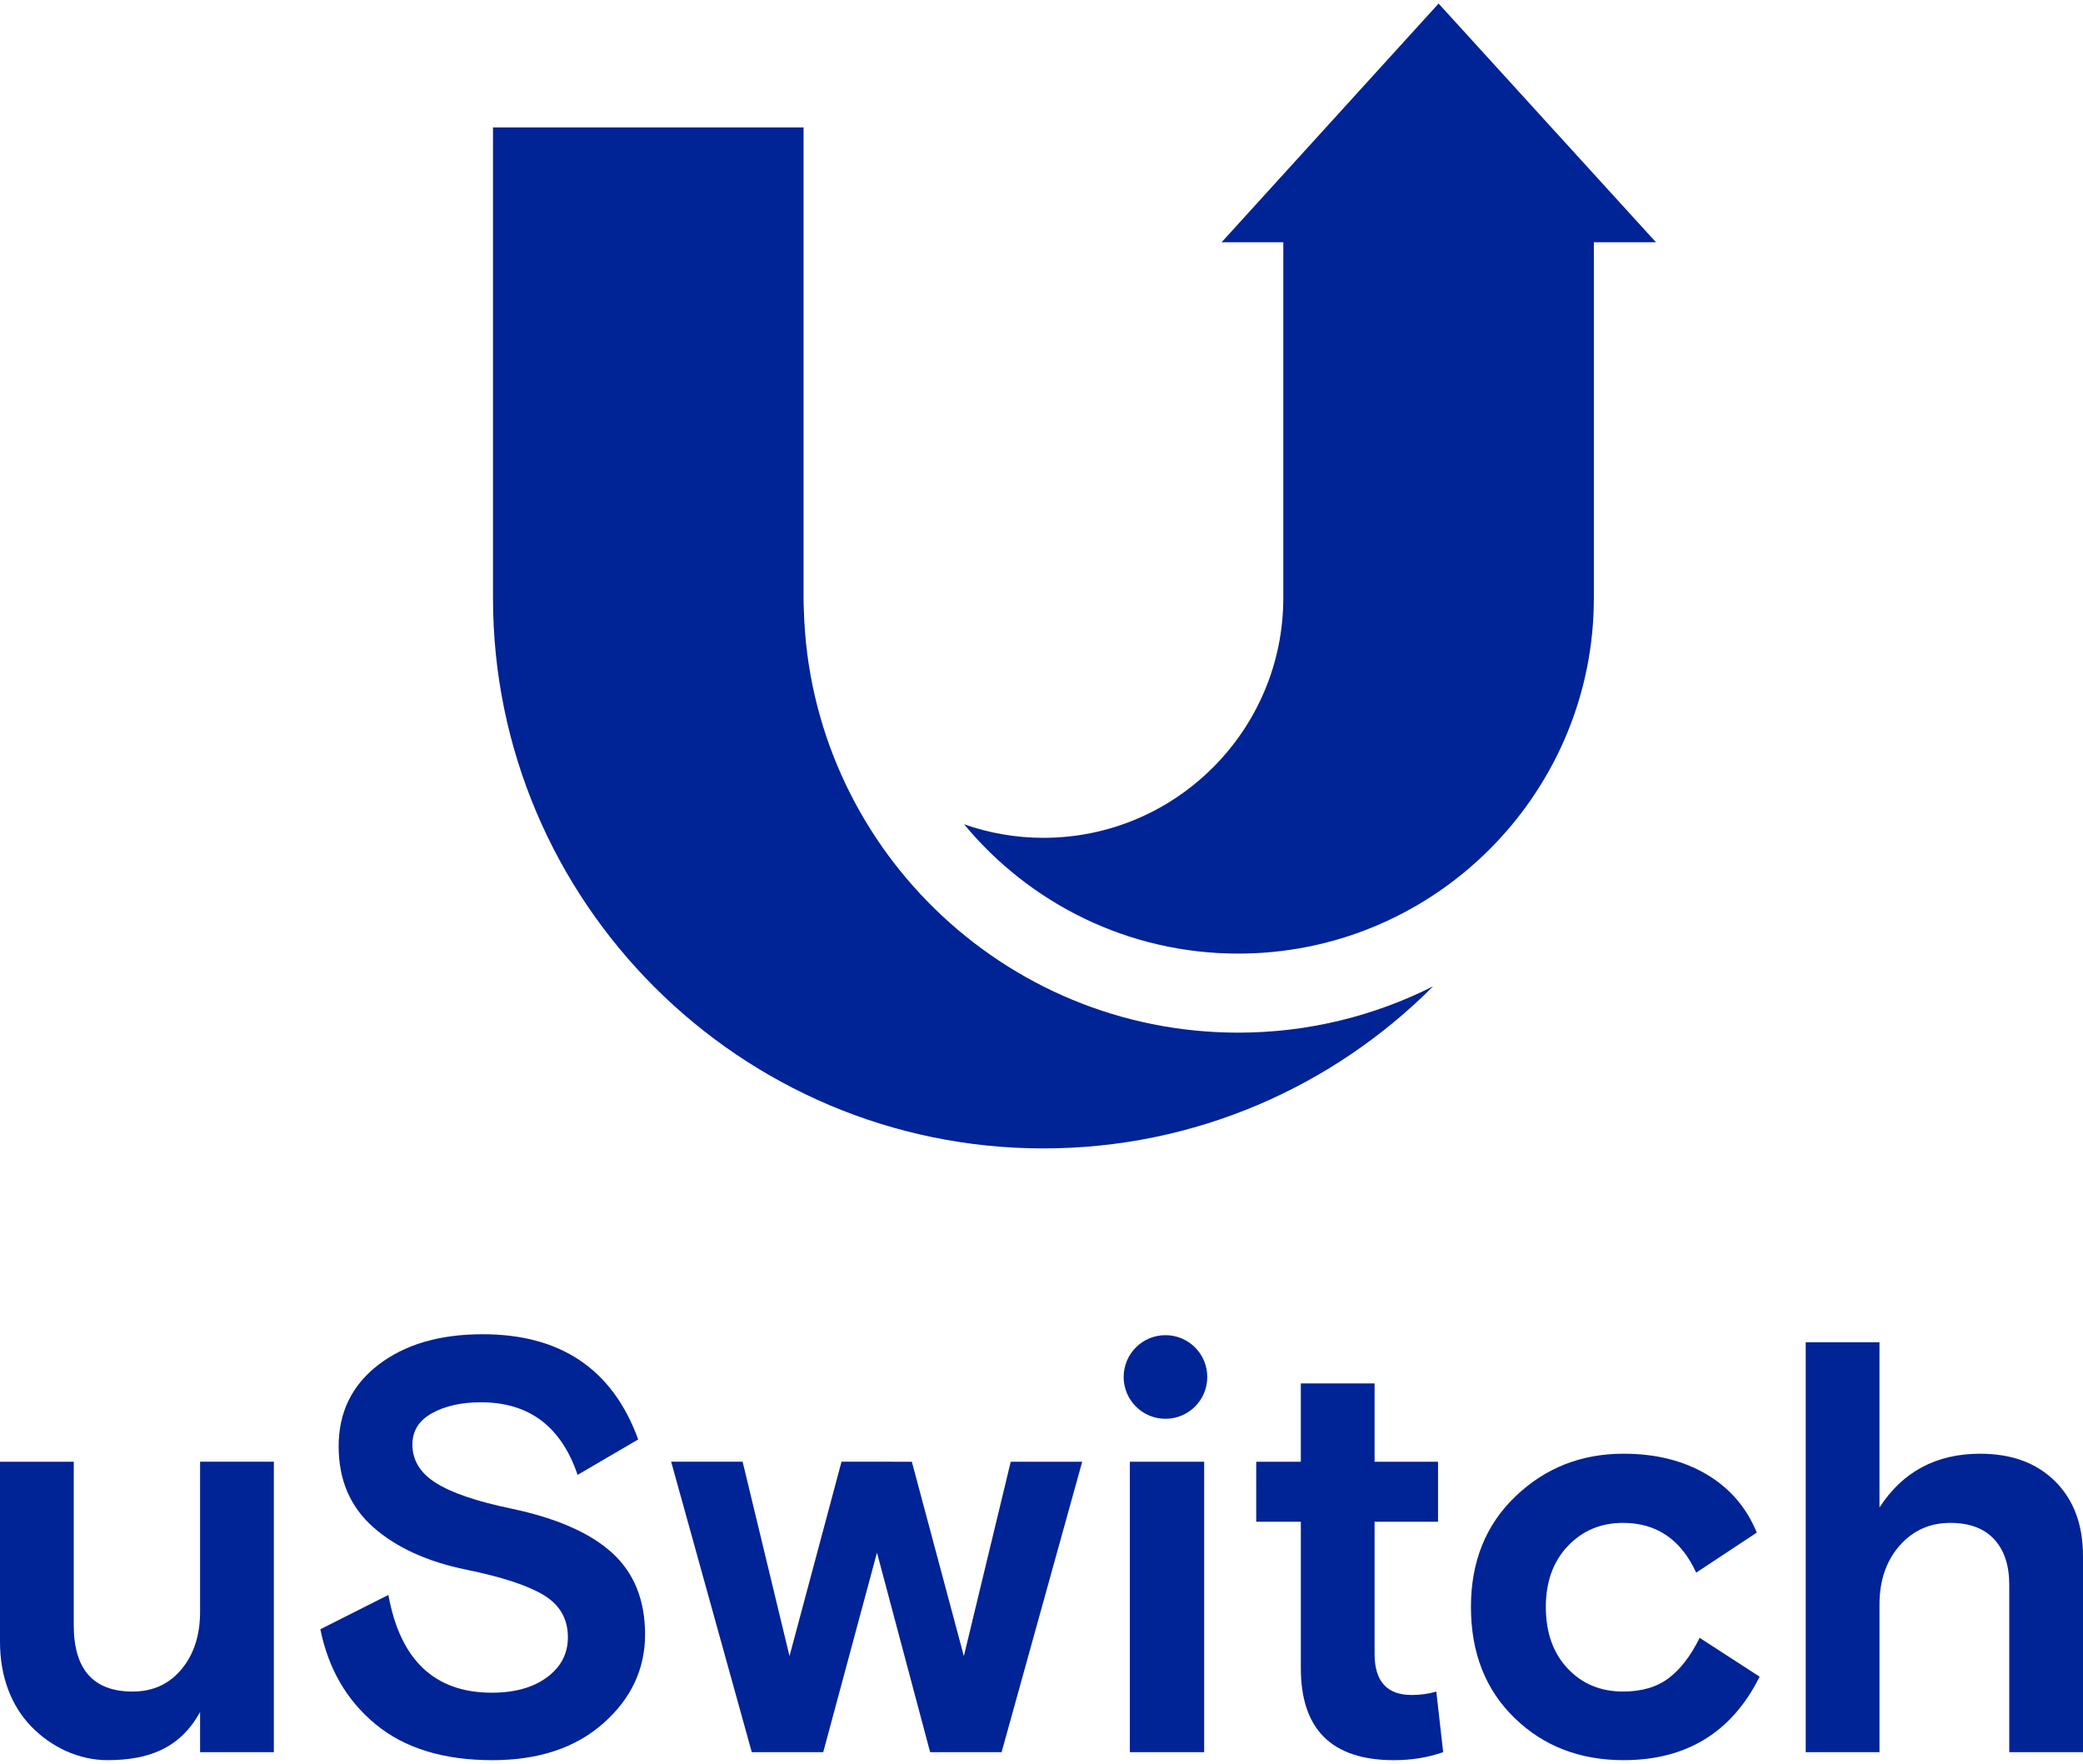 <?xml version="1.0" encoding="utf-8"?>
<!-- Generator: Adobe Illustrator 21.0.0, SVG Export Plug-In . SVG Version: 6.00 Build 0)  -->
<svg version="1.1" xmlns="http://www.w3.org/2000/svg" xmlns:xlink="http://www.w3.org/1999/xlink" x="0px" y="0px" width="150px"
	 height="127px" viewBox="0 0 150 127" style="enable-background:new 0 0 150 127;" xml:space="preserve">
<style type="text/css">
	.st0{fill:#002396;}
</style>
<g id="Layer_1">
	<g>
		<g id="type__x28_group_x29__6_">
			<path class="st0" d="M57.887,43.944c-0.014-0.294-0.022-0.59-0.022-0.888V9.175H35.501v33.881
				c0,21.857,17.782,39.638,39.638,39.638c10.952,0,20.88-4.466,28.062-11.672c-4.225,2.129-8.99,3.336-14.035,3.336
				C72.205,74.357,58.361,60.793,57.887,43.944z"/>
			<path class="st0" d="M103.595,0.256l-15.627,17.19h4.445v25.61c0,9.525-7.749,17.274-17.273,17.274
				c-2.002,0-3.923-0.346-5.712-0.975c4.702,5.684,11.804,9.311,19.739,9.311c13.68,0,24.889-10.782,25.577-24.294
				c0.015-0.438,0.033-0.875,0.033-1.316v-25.61h4.472L103.595,0.256z"/>
		</g>
		<g>
			<path class="st0" d="M29.697,104.02c0,1.125,0.562,2.045,1.688,2.758c1.125,0.714,2.937,1.331,5.434,1.853
				c3.266,0.686,5.687,1.75,7.266,3.19c1.578,1.441,2.367,3.396,2.367,5.866c0,2.497-1.002,4.631-3.005,6.402
				c-2.003,1.77-4.666,2.655-7.987,2.655c-3.513,0-6.313-0.858-8.398-2.573c-2.086-1.715-3.417-4-3.993-6.854l4.899-2.47
				c0.85,4.693,3.335,7.04,7.451,7.04c1.647,0,2.97-0.371,3.973-1.112c1.002-0.741,1.503-1.702,1.503-2.882
				c0-1.317-0.576-2.326-1.729-3.026c-1.153-0.7-3.005-1.311-5.558-1.832c-2.827-0.576-5.07-1.599-6.731-3.067
				c-1.661-1.468-2.491-3.41-2.491-5.825c0-2.443,0.953-4.398,2.861-5.866c1.907-1.468,4.411-2.202,7.513-2.202
				c5.626,0,9.359,2.525,11.198,7.575l-4.364,2.552c-1.18-3.486-3.499-5.228-6.957-5.228c-1.4,0-2.573,0.261-3.52,0.782
				C30.17,102.277,29.697,103.032,29.697,104.02z"/>
			<path class="st0" d="M65.663,105.255l3.746,13.997l3.376-13.997h5.146l-5.805,20.913h-5.146L63.152,111.8l-3.87,14.367h-5.146
				l-5.805-20.913h5.146l3.376,13.997l3.746-13.997H65.663z"/>
			<path class="st0" d="M81.362,126.168v-20.913h5.352v20.913H81.362z"/>
			<path class="st0" d="M90.463,109.577v-4.323h3.211v-5.64h5.311v5.64h4.57v4.323h-4.57v9.51c0,1.976,0.892,2.964,2.676,2.964
				c0.631,0,1.221-0.082,1.77-0.247l0.494,4.364c-1.098,0.384-2.278,0.576-3.54,0.576c-4.474,0-6.71-2.209-6.71-6.628v-10.539
				H90.463z"/>
			<path class="st0" d="M122.392,117.934l4.323,2.799c-2.003,4.007-5.269,6.01-9.798,6.01c-3.156,0-5.777-1.015-7.863-3.046
				c-2.086-2.031-3.129-4.693-3.129-7.987c0-3.266,1.07-5.921,3.211-7.966c2.141-2.045,4.734-3.067,7.781-3.067
				c2.305,0,4.295,0.494,5.969,1.482s2.882,2.388,3.623,4.199l-4.364,2.882c-1.098-2.388-2.854-3.582-5.269-3.582
				c-1.592,0-2.916,0.556-3.973,1.667c-1.057,1.112-1.585,2.573-1.585,4.384c0,1.839,0.521,3.314,1.564,4.426
				s2.374,1.667,3.993,1.667c1.345,0,2.443-0.322,3.293-0.967C121.02,120.192,121.761,119.224,122.392,117.934z"/>
			<path class="st0" d="M150,112.047v14.12h-5.311v-12.062c0-1.4-0.364-2.491-1.091-3.273c-0.727-0.782-1.777-1.173-3.149-1.173
				c-1.482,0-2.703,0.549-3.664,1.647s-1.441,2.511-1.441,4.24v10.621h-5.311V96.651h5.311v11.897c1.674-2.58,4.089-3.87,7.245-3.87
				c2.278,0,4.082,0.666,5.414,1.997S150,109.797,150,112.047z"/>
			<circle class="st0" cx="83.927" cy="99.152" r="3.011"/>
			<path class="st0" d="M0,118.222v-12.968h5.311v11.774c0,3.184,1.413,4.775,4.24,4.775c1.455,0,2.628-0.535,3.52-1.606
				c0.891-1.07,1.338-2.456,1.338-4.158v-10.786h5.311v20.913h-5.311v-2.889c-1.427,2.58-3.65,3.465-6.669,3.465
				c-2.066,0-4.04-0.934-5.481-2.416S0,120.741,0,118.222z"/>
		</g>
	</g>
</g>
<g id="Layer_2">
</g>
</svg>
